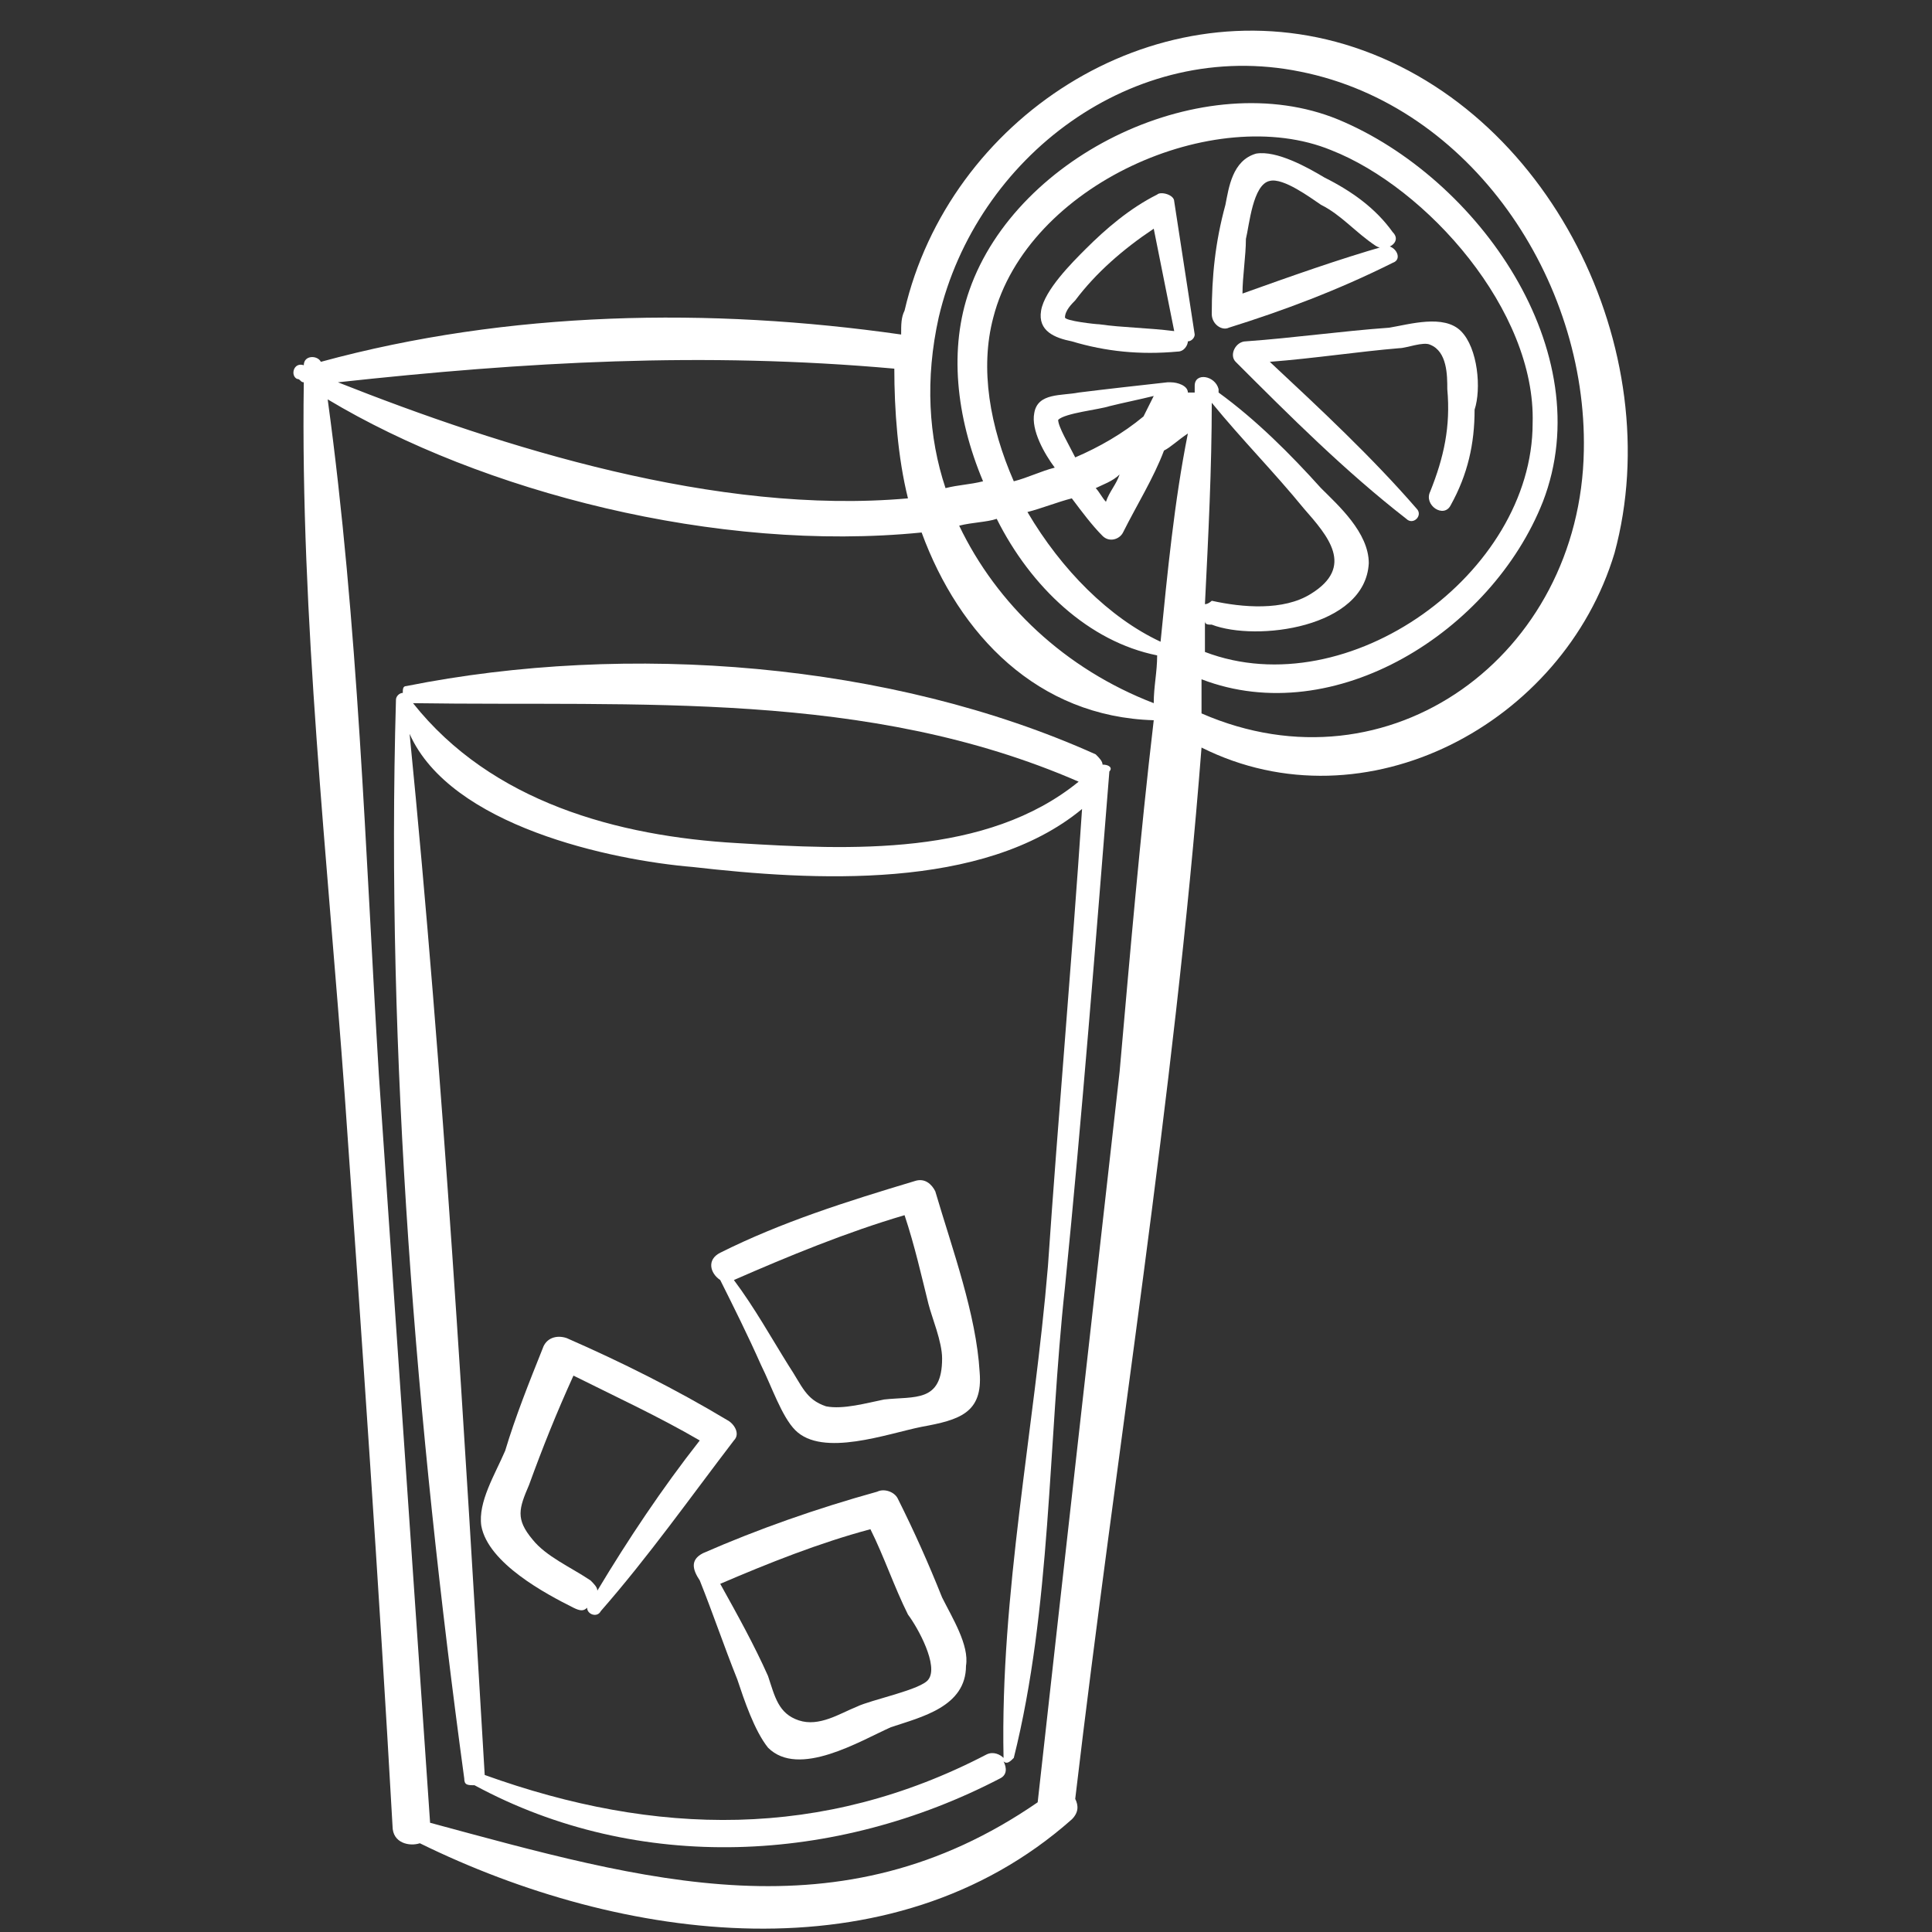 <?xml version="1.0" encoding="utf-8"?>
<!-- Generator: Adobe Illustrator 19.0.0, SVG Export Plug-In . SVG Version: 6.00 Build 0)  -->
<svg version="1.1" id="Capa_1" xmlns="http://www.w3.org/2000/svg" xmlns:xlink="http://www.w3.org/1999/xlink" x="0px" y="0px"
	 viewBox="-269 392.3 56.6 56.6" style="enable-background:new -269 392.3 56.6 56.6;" xml:space="preserve">
<rect x="-269" y="392.3" width="56.6" height="56.6" fill="#333333" stroke="none"/>
<style type="text/css">
	.st0{fill:#FFFFFF;}
</style>
<g>
	<path class="st0" d="M-226.2,402c-0.5-0.5-1.5-0.2-2.1-0.1c-1.4,0.1-2.8,0.3-4.2,0.4c-0.3,0-0.5,0.4-0.3,0.6c1.6,1.6,3.2,3.2,5,4.6
		c0.2,0.2,0.5-0.1,0.3-0.3c-1.3-1.5-2.8-2.9-4.3-4.3c1.3-0.1,2.6-0.3,3.8-0.4c0.2,0,0.7-0.2,0.9-0.1c0.5,0.2,0.5,0.9,0.5,1.3
		c0.1,1.1-0.1,2-0.5,3c-0.2,0.4,0.4,0.8,0.6,0.4c0.5-0.9,0.7-1.8,0.7-2.8C-225.6,403.7-225.7,402.5-226.2,402z"/>
	<path class="st0" d="M-228.4,399.5c-1.4,0.4-2.8,0.9-4.2,1.4c0-0.5,0.1-1.1,0.1-1.6c0.1-0.4,0.2-1.6,0.7-1.7
		c0.4-0.1,1.2,0.5,1.5,0.7c0.6,0.3,1,0.8,1.6,1.2c0.3,0.2,0.8-0.1,0.5-0.4c-0.5-0.7-1.2-1.2-2-1.6c-0.5-0.3-1.4-0.8-2-0.7
		c-0.7,0.2-0.8,1-0.9,1.5c-0.3,1.1-0.4,2.1-0.4,3.2c0,0.3,0.3,0.5,0.5,0.4c1.6-0.5,3.2-1.1,4.8-1.9
		C-227.9,399.9-228.1,399.5-228.4,399.5z"/>
	<path class="st0" d="M-234.6,398.2c0-0.2-0.4-0.3-0.5-0.2c-0.8,0.4-1.5,1-2.1,1.6c-0.4,0.4-1.2,1.2-1.3,1.8
		c-0.1,0.6,0.4,0.8,0.9,0.9c1,0.3,2,0.4,3.1,0.3c0.2,0,0.3-0.2,0.3-0.3c0.1,0,0.2-0.1,0.2-0.2C-234.2,400.8-234.4,399.5-234.6,398.2
		z M-236.8,401.8c-0.1,0-1-0.1-1-0.2c0-0.2,0.2-0.4,0.3-0.5c0.6-0.8,1.4-1.5,2.3-2.1c0.2,1,0.4,2,0.6,3c0,0,0,0,0,0
		C-235.4,401.9-236.1,401.9-236.8,401.8z"/>
	<path class="st0" d="M-229.6,393.6c-5.7-1.7-11.6,2.2-12.9,7.8c-0.1,0.2-0.1,0.4-0.1,0.7c0,0,0,0,0,0c-5.6-0.8-11.5-0.7-17,0.8
		c-0.1-0.2-0.5-0.2-0.5,0.1c-0.3-0.1-0.4,0.3-0.2,0.4c0.1,0,0.1,0.1,0.2,0.1c-0.1,6.9,0.7,14,1.2,20.9c0.5,7.1,1,14.3,1.4,21.4
		c0,0.5,0.5,0.6,0.8,0.5c5.9,2.9,13.8,4,19.1-0.7c0.2-0.2,0.2-0.4,0.1-0.6c1.2-10.2,2.9-20.5,3.7-30.8c4.8,2.4,10.6-0.7,12.1-5.7
		C-220.1,402.6-223.6,395.4-229.6,393.6z M-242.8,403.1C-242.8,403.1-242.8,403.1-242.8,403.1c0,1.2,0.1,2.6,0.4,3.8
		c-5.6,0.5-11.9-1.5-16.7-3.4C-253.6,402.9-248.4,402.6-242.8,403.1z M-236.2,423.7c-0.8,7.1-1.6,14.2-2.4,21.4
		c-5.8,4-11.5,2.3-17.8,0.6c-0.5-7.3-1-14.6-1.5-21.9c-0.4-6.6-0.6-13.2-1.5-19.8c4.5,2.7,11.4,4.5,17.4,3.9c1.1,3,3.4,5.4,6.8,5.5
		C-235.6,416.8-235.9,420.3-236.2,423.7z M-235.2,412.9c-2.6-1-4.6-2.9-5.7-5.2c0.4-0.1,0.8-0.1,1.1-0.2c1,2,2.7,3.6,4.7,4
		C-235.1,412-235.2,412.4-235.2,412.9z M-235,411.1c-1.5-0.7-2.9-2.1-3.9-3.8c0.4-0.1,0.9-0.3,1.3-0.4c0.3,0.4,0.6,0.8,0.9,1.1
		c0.2,0.2,0.5,0.1,0.6-0.1c0.4-0.8,0.9-1.6,1.2-2.4c0.2-0.1,0.4-0.3,0.7-0.5C-234.6,407-234.8,409.1-235,411.1z M-237.5,405.7
		c-0.2-0.4-0.5-0.9-0.5-1.1c0.2-0.2,1.2-0.3,1.5-0.4c0.4-0.1,0.9-0.2,1.3-0.3c-0.1,0.2-0.2,0.4-0.3,0.6
		C-236.1,405-236.8,405.4-237.5,405.7z M-236.2,406.2c-0.1,0.3-0.3,0.5-0.4,0.8c-0.1-0.1-0.2-0.3-0.3-0.4
		C-236.7,406.5-236.4,406.4-236.2,406.2z M-234,403.6c0,0.1,0,0.1,0,0.2c-0.1,0-0.1,0-0.2,0c0-0.2-0.3-0.3-0.5-0.3c0,0,0,0-0.1,0
		c-0.9,0.1-1.8,0.2-2.6,0.3c-0.5,0.1-1.2,0-1.3,0.6c-0.1,0.5,0.3,1.2,0.6,1.6c-0.4,0.1-0.8,0.3-1.2,0.4c-0.7-1.6-1-3.3-0.6-4.8
		c1-3.9,6.5-6.3,9.9-4.9c2.8,1.1,6,4.7,5.9,8c0,4.4-5.4,8.3-9.6,6.7c0-0.3,0-0.6,0-0.9c0,0.1,0.1,0.1,0.2,0.1
		c1.3,0.5,4.5,0.1,4.6-1.8c0-0.9-0.9-1.7-1.4-2.2c-0.9-1-1.9-2-3-2.8c0,0,0,0,0,0c0,0,0-0.1,0-0.1C-233.4,403.3-234,403.2-234,403.6
		z M-233.7,410c0.1-2,0.2-4,0.2-5.9c0.9,1.1,1.8,2,2.7,3.1c0.7,0.8,1.5,1.7,0.2,2.5c-0.8,0.5-2,0.4-2.9,0.2
		C-233.5,409.9-233.6,410-233.7,410z M-233.8,413.2C-233.8,413.2-233.9,413.2-233.8,413.2c0-0.3,0-0.6,0-1c3.9,1.5,8.5-1.4,10-5.2
		c1.7-4.4-1.9-9.5-6-11.2c-3.9-1.6-9.4,1-10.8,5c-0.6,1.7-0.4,3.7,0.4,5.6c-0.4,0.1-0.7,0.1-1.1,0.2c-0.5-1.5-0.6-3.2-0.2-5
		c1.1-4.7,5.7-8.2,10.6-7.2c5,1,8.4,6.1,8.3,11.1C-222.7,411.5-228.3,415.6-233.8,413.2z"/>
	<path class="st0" d="M-236.7,414.7c0-0.1-0.1-0.2-0.2-0.3c-6-2.7-13.7-3.3-20.2-2c-0.1,0-0.1,0.1-0.1,0.2c-0.1,0-0.2,0.1-0.2,0.2
		c-0.3,10.4,0.6,21.3,2,31.6c0,0.2,0.1,0.2,0.3,0.2c0,0,0,0,0,0c4.8,2.6,10.6,2.3,15.4-0.2c0.2-0.1,0.2-0.3,0.1-0.5
		c0.1,0.1,0.2,0,0.3-0.1c1.1-4.4,1-9.2,1.5-13.8c0.5-5,0.9-10.1,1.3-15.1C-236.4,414.8-236.5,414.7-236.7,414.7z M-237.4,415.2
		c-2.7,2.2-6.7,2-10,1.8c-3.5-0.2-7.2-1.2-9.5-4.1C-250.3,413-243.6,412.5-237.4,415.2z M-238.3,429.4c-0.4,4.8-1.4,9.6-1.3,14.4
		c0,0,0,0,0,0c-0.1-0.1-0.3-0.2-0.5-0.1c-4.8,2.5-9.7,2.4-14.7,0.6l0,0c-0.6-10.1-1.2-20.4-2.2-30.5c1.2,2.7,5.9,3.7,8.3,3.9
		c3.5,0.4,8.5,0.7,11.4-1.7C-237.6,420.5-238,425-238.3,429.4z"/>
	<path class="st0" d="M-241.4,439.1c-0.4-1-0.8-1.9-1.3-2.9c-0.1-0.2-0.4-0.3-0.6-0.2c-1.8,0.5-3.5,1.1-5.1,1.8
		c-0.4,0.2-0.3,0.5-0.1,0.8c0.4,1,0.7,1.9,1.1,2.9c0.2,0.6,0.5,1.5,0.9,2c0.9,0.9,2.7-0.2,3.6-0.6c0.9-0.3,2.2-0.6,2.2-1.8
		C-240.6,440.5-241.1,439.7-241.4,439.1z M-241.8,441.5c-0.2,0.3-1.7,0.6-2.1,0.8c-0.5,0.2-1.1,0.6-1.7,0.4
		c-0.6-0.2-0.7-0.7-0.9-1.3c-0.4-0.9-0.9-1.8-1.4-2.7c1.4-0.6,2.9-1.2,4.4-1.6c0.4,0.8,0.7,1.7,1.1,2.5
		C-242.1,440-241.5,441.1-241.8,441.5z"/>
	<path class="st0" d="M-247.7,433.9c-1.5-0.9-3.1-1.7-4.7-2.4c-0.3-0.1-0.6,0-0.7,0.3c-0.4,1-0.8,2-1.1,3c-0.3,0.7-0.8,1.5-0.7,2.2
		c0.2,1.1,1.9,2,2.7,2.4c0.2,0.1,0.3,0.1,0.4,0c0,0.2,0.3,0.3,0.4,0.1c1.4-1.6,2.6-3.3,3.9-5C-247.3,434.3-247.5,434-247.7,433.9z
		 M-251.5,438.9c0-0.1-0.1-0.2-0.2-0.3c-0.6-0.4-1.3-0.7-1.7-1.2c-0.5-0.6-0.4-0.9-0.1-1.6c0.4-1.1,0.8-2.1,1.3-3.2
		c1.2,0.6,2.5,1.2,3.7,1.9C-249.6,435.9-250.6,437.4-251.5,438.9z"/>
	<path class="st0" d="M-241.6,427.2c-0.1-0.2-0.3-0.4-0.6-0.3c-2,0.6-3.9,1.2-5.7,2.1c-0.4,0.2-0.3,0.6,0,0.8
		c0.4,0.8,0.8,1.6,1.2,2.5c0.3,0.6,0.6,1.5,1,1.9c0.8,0.8,2.7,0.1,3.7-0.1c1.1-0.2,1.8-0.4,1.7-1.6
		C-240.4,430.8-241.1,428.9-241.6,427.2z M-243.1,433.3c-0.5,0.1-1.2,0.3-1.7,0.2c-0.6-0.2-0.7-0.6-1.1-1.2c-0.5-0.8-1-1.7-1.6-2.5
		c1.6-0.7,3.3-1.4,5-1.9c0.3,0.9,0.5,1.8,0.7,2.6c0.1,0.4,0.4,1.1,0.4,1.6C-241.4,433.4-242.2,433.2-243.1,433.3z"/>
</g>
</svg>
